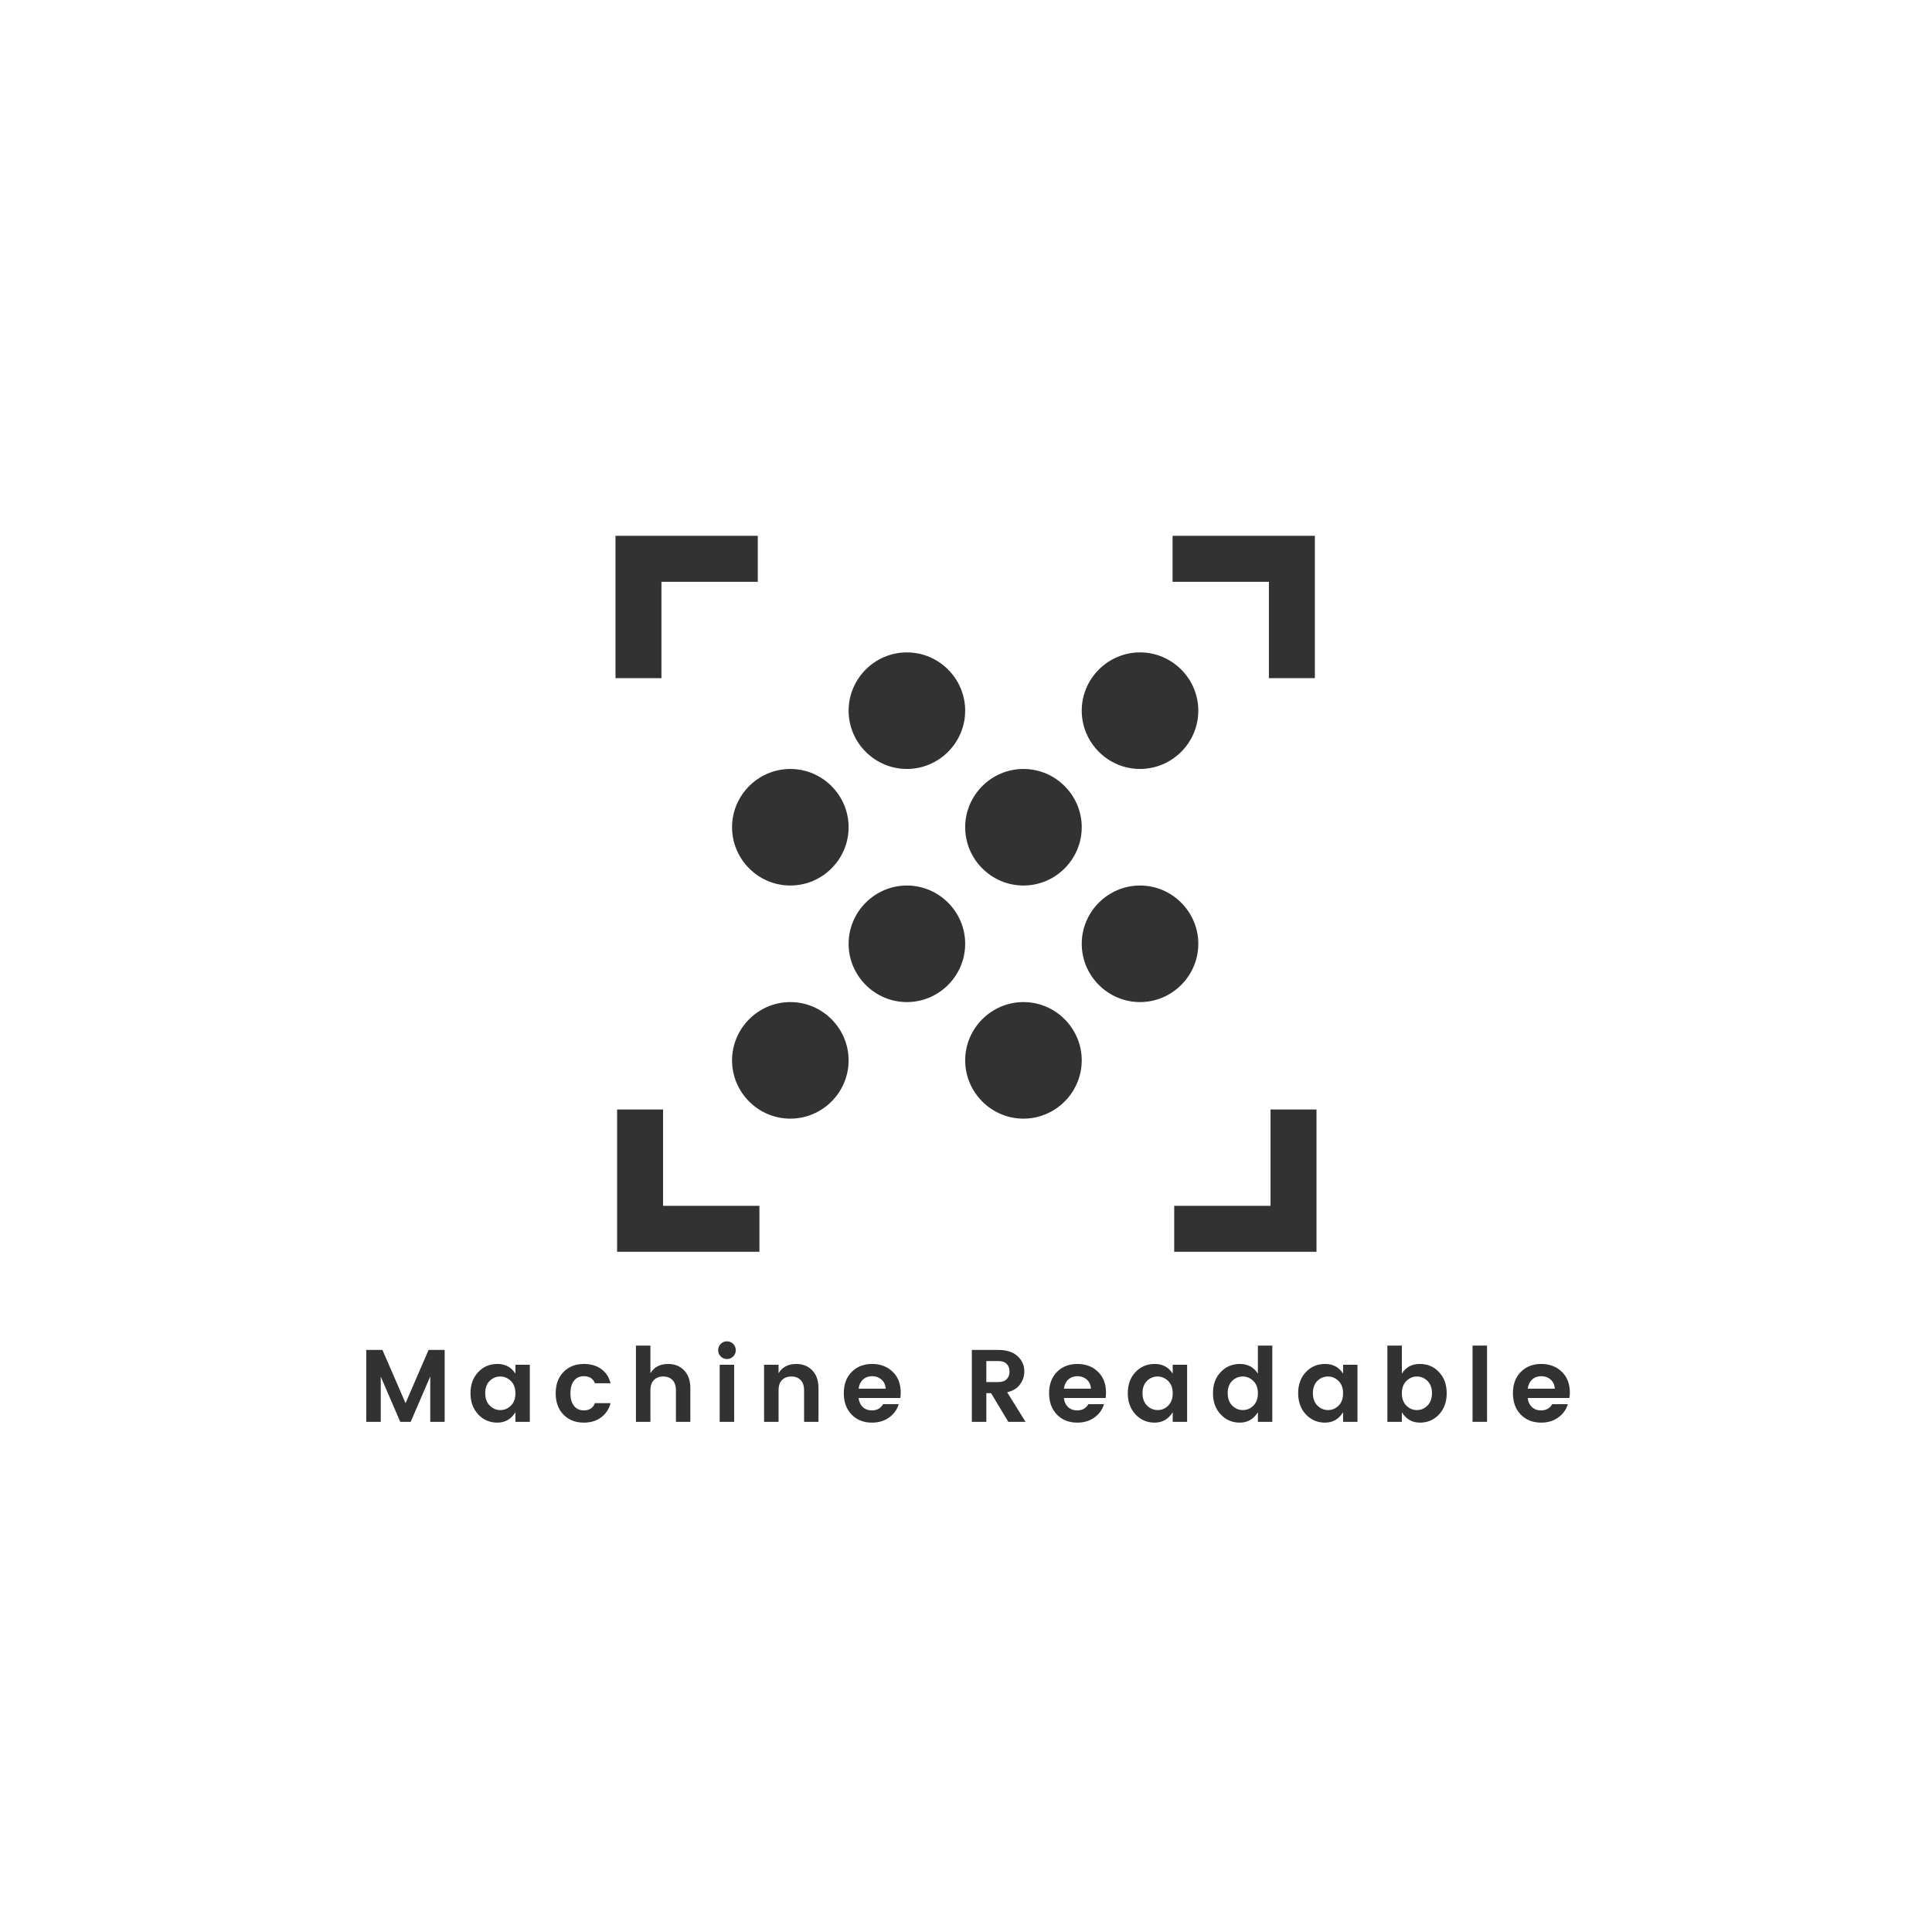 <?xml version="1.0" encoding="UTF-8"?><svg xmlns="http://www.w3.org/2000/svg" xmlns:xlink="http://www.w3.org/1999/xlink" width="375" zoomAndPan="magnify" viewBox="0 0 375 375" height="375" preserveAspectRatio="xMidYMid meet" version="1.0"><defs><g><g id="glyph-0-0"/><g id="glyph-0-1"><path d="M 16.719 -13.953 L 16.719 0 L 13.922 0 L 13.922 -8.812 L 10.125 0 L 8.094 0 L 4.312 -8.781 L 4.312 0 L 1.5 0 L 1.5 -13.953 L 4.641 -13.953 L 9.125 -3.625 L 13.594 -13.953 Z M 16.719 -13.953 "/></g><g id="glyph-0-2"><path d="M 8.562 -3.141 C 9.145 -3.723 9.438 -4.52 9.438 -5.531 C 9.438 -6.551 9.145 -7.348 8.562 -7.922 C 7.977 -8.504 7.289 -8.797 6.5 -8.797 C 5.707 -8.797 5.02 -8.508 4.438 -7.938 C 3.863 -7.363 3.578 -6.57 3.578 -5.562 C 3.578 -4.551 3.867 -3.75 4.453 -3.156 C 5.047 -2.57 5.734 -2.281 6.516 -2.281 C 7.297 -2.281 7.977 -2.566 8.562 -3.141 Z M 2.203 -1.453 C 1.211 -2.523 0.719 -3.895 0.719 -5.562 C 0.719 -7.227 1.211 -8.586 2.203 -9.641 C 3.191 -10.703 4.441 -11.234 5.953 -11.234 C 7.473 -11.234 8.633 -10.609 9.438 -9.359 L 9.438 -11.078 L 12.234 -11.078 L 12.234 0 L 9.438 0 L 9.438 -1.859 C 8.602 -0.516 7.438 0.156 5.938 0.156 C 4.445 0.156 3.203 -0.379 2.203 -1.453 Z M 2.203 -1.453 "/></g><g id="glyph-0-3"><path d="M 2.234 -1.391 C 1.223 -2.43 0.719 -3.812 0.719 -5.531 C 0.719 -7.258 1.223 -8.641 2.234 -9.672 C 3.254 -10.711 4.57 -11.234 6.188 -11.234 C 7.531 -11.234 8.656 -10.906 9.562 -10.25 C 10.469 -9.602 11.07 -8.68 11.375 -7.484 L 8.344 -7.484 C 7.977 -8.398 7.258 -8.859 6.188 -8.859 C 5.363 -8.859 4.723 -8.562 4.266 -7.969 C 3.805 -7.375 3.578 -6.562 3.578 -5.531 C 3.578 -4.508 3.805 -3.703 4.266 -3.109 C 4.723 -2.516 5.363 -2.219 6.188 -2.219 C 7.25 -2.219 7.969 -2.688 8.344 -3.625 L 11.375 -3.625 C 11.062 -2.457 10.445 -1.535 9.531 -0.859 C 8.613 -0.18 7.5 0.156 6.188 0.156 C 4.57 0.156 3.254 -0.359 2.234 -1.391 Z M 2.234 -1.391 "/></g><g id="glyph-0-4"><path d="M 4.312 -14.797 L 4.312 -9.422 C 5.02 -10.629 6.172 -11.234 7.766 -11.234 C 9.023 -11.234 10.055 -10.816 10.859 -9.984 C 11.66 -9.148 12.062 -7.992 12.062 -6.516 L 12.062 0 L 9.266 0 L 9.266 -6.125 C 9.266 -6.988 9.039 -7.648 8.594 -8.109 C 8.156 -8.566 7.555 -8.797 6.797 -8.797 C 6.035 -8.797 5.43 -8.566 4.984 -8.109 C 4.535 -7.648 4.312 -6.988 4.312 -6.125 L 4.312 0 L 1.5 0 L 1.5 -14.797 Z M 4.312 -14.797 "/></g><g id="glyph-0-5"><path d="M 4.625 -13.906 C 4.625 -13.426 4.457 -13.02 4.125 -12.688 C 3.789 -12.352 3.383 -12.188 2.906 -12.188 C 2.438 -12.188 2.035 -12.352 1.703 -12.688 C 1.367 -13.02 1.203 -13.426 1.203 -13.906 C 1.203 -14.383 1.367 -14.789 1.703 -15.125 C 2.035 -15.457 2.438 -15.625 2.906 -15.625 C 3.383 -15.625 3.789 -15.457 4.125 -15.125 C 4.457 -14.789 4.625 -14.383 4.625 -13.906 Z M 1.5 0 L 1.5 -11.078 L 4.312 -11.078 L 4.312 0 Z M 1.5 0 "/></g><g id="glyph-0-6"><path d="M 4.312 -11.078 L 4.312 -9.422 C 5.02 -10.629 6.172 -11.234 7.766 -11.234 C 9.023 -11.234 10.055 -10.816 10.859 -9.984 C 11.66 -9.148 12.062 -7.992 12.062 -6.516 L 12.062 0 L 9.266 0 L 9.266 -6.125 C 9.266 -6.988 9.039 -7.648 8.594 -8.109 C 8.156 -8.566 7.555 -8.797 6.797 -8.797 C 6.035 -8.797 5.43 -8.566 4.984 -8.109 C 4.535 -7.648 4.312 -6.988 4.312 -6.125 L 4.312 0 L 1.5 0 L 1.5 -11.078 Z M 4.312 -11.078 "/></g><g id="glyph-0-7"><path d="M 6.188 0.156 C 4.57 0.156 3.254 -0.363 2.234 -1.406 C 1.223 -2.457 0.719 -3.844 0.719 -5.562 C 0.719 -7.281 1.227 -8.656 2.25 -9.688 C 3.27 -10.719 4.586 -11.234 6.203 -11.234 C 7.828 -11.234 9.16 -10.727 10.203 -9.719 C 11.242 -8.719 11.766 -7.379 11.766 -5.703 C 11.766 -5.316 11.738 -4.957 11.688 -4.625 L 3.594 -4.625 C 3.664 -3.906 3.93 -3.32 4.391 -2.875 C 4.859 -2.438 5.457 -2.219 6.188 -2.219 C 7.156 -2.219 7.875 -2.617 8.344 -3.422 L 11.375 -3.422 C 11.062 -2.367 10.441 -1.508 9.516 -0.844 C 8.598 -0.176 7.488 0.156 6.188 0.156 Z M 8.844 -6.438 C 8.801 -7.176 8.531 -7.766 8.031 -8.203 C 7.531 -8.641 6.926 -8.859 6.219 -8.859 C 5.508 -8.859 4.914 -8.641 4.438 -8.203 C 3.969 -7.766 3.688 -7.176 3.594 -6.438 Z M 8.844 -6.438 "/></g><g id="glyph-0-8"/><g id="glyph-0-9"><path d="M 4.312 -5.562 L 4.312 0 L 1.5 0 L 1.5 -13.953 L 6.641 -13.953 C 8.254 -13.953 9.5 -13.551 10.375 -12.75 C 11.25 -11.945 11.688 -10.953 11.688 -9.766 C 11.688 -8.879 11.414 -8.055 10.875 -7.297 C 10.344 -6.535 9.504 -6.016 8.359 -5.734 L 11.922 0 L 8.578 0 L 5.234 -5.562 Z M 4.312 -11.797 L 4.312 -7.719 L 6.641 -7.719 C 7.348 -7.719 7.883 -7.898 8.25 -8.266 C 8.625 -8.629 8.812 -9.125 8.812 -9.75 C 8.812 -10.383 8.625 -10.883 8.25 -11.25 C 7.883 -11.613 7.348 -11.797 6.641 -11.797 Z M 4.312 -11.797 "/></g><g id="glyph-0-10"><path d="M 8.562 -3.141 C 9.145 -3.723 9.438 -4.52 9.438 -5.531 C 9.438 -6.551 9.145 -7.348 8.562 -7.922 C 7.977 -8.504 7.289 -8.797 6.5 -8.797 C 5.707 -8.797 5.02 -8.508 4.438 -7.938 C 3.863 -7.363 3.578 -6.57 3.578 -5.562 C 3.578 -4.551 3.867 -3.75 4.453 -3.156 C 5.047 -2.57 5.734 -2.281 6.516 -2.281 C 7.297 -2.281 7.977 -2.566 8.562 -3.141 Z M 2.203 -1.453 C 1.211 -2.523 0.719 -3.895 0.719 -5.562 C 0.719 -7.227 1.211 -8.586 2.203 -9.641 C 3.191 -10.703 4.441 -11.234 5.953 -11.234 C 7.473 -11.234 8.633 -10.609 9.438 -9.359 L 9.438 -14.797 L 12.234 -14.797 L 12.234 0 L 9.438 0 L 9.438 -1.859 C 8.602 -0.516 7.438 0.156 5.938 0.156 C 4.445 0.156 3.203 -0.379 2.203 -1.453 Z M 2.203 -1.453 "/></g><g id="glyph-0-11"><path d="M 9.281 -3.156 C 9.863 -3.75 10.156 -4.551 10.156 -5.562 C 10.156 -6.57 9.863 -7.363 9.281 -7.938 C 8.707 -8.508 8.023 -8.797 7.234 -8.797 C 6.453 -8.797 5.77 -8.504 5.188 -7.922 C 4.602 -7.348 4.312 -6.551 4.312 -5.531 C 4.312 -4.52 4.602 -3.723 5.188 -3.141 C 5.77 -2.566 6.453 -2.281 7.234 -2.281 C 8.023 -2.281 8.707 -2.57 9.281 -3.156 Z M 4.312 -9.359 C 5.102 -10.609 6.258 -11.234 7.781 -11.234 C 9.301 -11.234 10.551 -10.703 11.531 -9.641 C 12.52 -8.586 13.016 -7.223 13.016 -5.547 C 13.016 -3.879 12.52 -2.508 11.531 -1.438 C 10.551 -0.375 9.312 0.156 7.812 0.156 C 6.312 0.156 5.145 -0.516 4.312 -1.859 L 4.312 0 L 1.5 0 L 1.5 -14.797 L 4.312 -14.797 Z M 4.312 -9.359 "/></g><g id="glyph-0-12"><path d="M 1.5 0 L 1.5 -14.797 L 4.312 -14.797 L 4.312 0 Z M 1.5 0 "/></g></g><clipPath id="clip-0"><path d="M 227 104.004 L 255.215 104.004 L 255.215 132 L 227 132 Z M 227 104.004 " clip-rule="nonzero"/></clipPath><clipPath id="clip-1"><path d="M 119.465 104.004 L 148 104.004 L 148 132 L 119.465 132 Z M 119.465 104.004 " clip-rule="nonzero"/></clipPath><clipPath id="clip-2"><path d="M 119.781 215 L 148 215 L 148 242.969 L 119.781 242.969 Z M 119.781 215 " clip-rule="nonzero"/></clipPath><clipPath id="clip-3"><path d="M 227 215 L 255.531 215 L 255.531 242.969 L 227 242.969 Z M 227 215 " clip-rule="nonzero"/></clipPath></defs><g fill="rgb(19.609%, 19.609%, 19.609%)" fill-opacity="1"><use x="69.591" y="275.976" xmlns:xlink="http://www.w3.org/1999/xlink" xlink:href="#glyph-0-1" xlink:type="simple" xlink:actuate="onLoad" xlink:show="embed"/></g><g fill="rgb(19.609%, 19.609%, 19.609%)" fill-opacity="1"><use x="90.604" y="275.976" xmlns:xlink="http://www.w3.org/1999/xlink" xlink:href="#glyph-0-2" xlink:type="simple" xlink:actuate="onLoad" xlink:show="embed"/></g><g fill="rgb(19.609%, 19.609%, 19.609%)" fill-opacity="1"><use x="107.139" y="275.976" xmlns:xlink="http://www.w3.org/1999/xlink" xlink:href="#glyph-0-3" xlink:type="simple" xlink:actuate="onLoad" xlink:show="embed"/></g><g fill="rgb(19.609%, 19.609%, 19.609%)" fill-opacity="1"><use x="121.934" y="275.976" xmlns:xlink="http://www.w3.org/1999/xlink" xlink:href="#glyph-0-4" xlink:type="simple" xlink:actuate="onLoad" xlink:show="embed"/></g><g fill="rgb(19.609%, 19.609%, 19.609%)" fill-opacity="1"><use x="138.189" y="275.976" xmlns:xlink="http://www.w3.org/1999/xlink" xlink:href="#glyph-0-5" xlink:type="simple" xlink:actuate="onLoad" xlink:show="embed"/></g><g fill="rgb(19.609%, 19.609%, 19.609%)" fill-opacity="1"><use x="146.806" y="275.976" xmlns:xlink="http://www.w3.org/1999/xlink" xlink:href="#glyph-0-6" xlink:type="simple" xlink:actuate="onLoad" xlink:show="embed"/></g><g fill="rgb(19.609%, 19.609%, 19.609%)" fill-opacity="1"><use x="163.061" y="275.976" xmlns:xlink="http://www.w3.org/1999/xlink" xlink:href="#glyph-0-7" xlink:type="simple" xlink:actuate="onLoad" xlink:show="embed"/></g><g fill="rgb(19.609%, 19.609%, 19.609%)" fill-opacity="1"><use x="178.336" y="275.976" xmlns:xlink="http://www.w3.org/1999/xlink" xlink:href="#glyph-0-8" xlink:type="simple" xlink:actuate="onLoad" xlink:show="embed"/></g><g fill="rgb(19.609%, 19.609%, 19.609%)" fill-opacity="1"><use x="187.134" y="275.976" xmlns:xlink="http://www.w3.org/1999/xlink" xlink:href="#glyph-0-9" xlink:type="simple" xlink:actuate="onLoad" xlink:show="embed"/></g><g fill="rgb(19.609%, 19.609%, 19.609%)" fill-opacity="1"><use x="202.909" y="275.976" xmlns:xlink="http://www.w3.org/1999/xlink" xlink:href="#glyph-0-7" xlink:type="simple" xlink:actuate="onLoad" xlink:show="embed"/></g><g fill="rgb(19.609%, 19.609%, 19.609%)" fill-opacity="1"><use x="218.184" y="275.976" xmlns:xlink="http://www.w3.org/1999/xlink" xlink:href="#glyph-0-2" xlink:type="simple" xlink:actuate="onLoad" xlink:show="embed"/></g><g fill="rgb(19.609%, 19.609%, 19.609%)" fill-opacity="1"><use x="234.718" y="275.976" xmlns:xlink="http://www.w3.org/1999/xlink" xlink:href="#glyph-0-10" xlink:type="simple" xlink:actuate="onLoad" xlink:show="embed"/></g><g fill="rgb(19.609%, 19.609%, 19.609%)" fill-opacity="1"><use x="251.253" y="275.976" xmlns:xlink="http://www.w3.org/1999/xlink" xlink:href="#glyph-0-2" xlink:type="simple" xlink:actuate="onLoad" xlink:show="embed"/></g><g fill="rgb(19.609%, 19.609%, 19.609%)" fill-opacity="1"><use x="267.788" y="275.976" xmlns:xlink="http://www.w3.org/1999/xlink" xlink:href="#glyph-0-11" xlink:type="simple" xlink:actuate="onLoad" xlink:show="embed"/></g><g fill="rgb(19.609%, 19.609%, 19.609%)" fill-opacity="1"><use x="284.322" y="275.976" xmlns:xlink="http://www.w3.org/1999/xlink" xlink:href="#glyph-0-12" xlink:type="simple" xlink:actuate="onLoad" xlink:show="embed"/></g><g fill="rgb(19.609%, 19.609%, 19.609%)" fill-opacity="1"><use x="292.94" y="275.976" xmlns:xlink="http://www.w3.org/1999/xlink" xlink:href="#glyph-0-7" xlink:type="simple" xlink:actuate="onLoad" xlink:show="embed"/></g><path fill="rgb(19.609%, 19.609%, 19.609%)" d="M 176.027 171.879 C 169.805 171.879 164.715 176.973 164.715 183.191 C 164.715 189.414 169.805 194.504 176.027 194.504 C 182.25 194.504 187.34 189.414 187.34 183.191 C 187.34 176.973 182.25 171.879 176.027 171.879 Z M 153.402 149.254 C 147.18 149.254 142.09 154.348 142.09 160.566 C 142.09 166.789 147.18 171.879 153.402 171.879 C 159.625 171.879 164.715 166.789 164.715 160.566 C 164.715 154.348 159.625 149.254 153.402 149.254 Z M 153.402 194.504 C 147.18 194.504 142.09 199.598 142.09 205.816 C 142.09 212.039 147.18 217.129 153.402 217.129 C 159.625 217.129 164.715 212.039 164.715 205.816 C 164.715 199.598 159.625 194.504 153.402 194.504 Z M 221.277 149.254 C 227.5 149.254 232.59 144.164 232.59 137.941 C 232.59 131.723 227.5 126.629 221.277 126.629 C 215.055 126.629 209.965 131.723 209.965 137.941 C 209.965 144.164 215.055 149.254 221.277 149.254 Z M 198.652 194.504 C 192.43 194.504 187.34 199.598 187.34 205.816 C 187.34 212.039 192.43 217.129 198.652 217.129 C 204.875 217.129 209.965 212.039 209.965 205.816 C 209.965 199.598 204.875 194.504 198.652 194.504 Z M 221.277 171.879 C 215.055 171.879 209.965 176.973 209.965 183.191 C 209.965 189.414 215.055 194.504 221.277 194.504 C 227.5 194.504 232.59 189.414 232.59 183.191 C 232.59 176.973 227.5 171.879 221.277 171.879 Z M 198.652 149.254 C 192.43 149.254 187.34 154.348 187.34 160.566 C 187.34 166.789 192.43 171.879 198.652 171.879 C 204.875 171.879 209.965 166.789 209.965 160.566 C 209.965 154.348 204.875 149.254 198.652 149.254 Z M 176.027 126.629 C 169.805 126.629 164.715 131.723 164.715 137.941 C 164.715 144.164 169.805 149.254 176.027 149.254 C 182.25 149.254 187.34 144.164 187.34 137.941 C 187.34 131.723 182.25 126.629 176.027 126.629 Z M 176.027 126.629 " fill-opacity="1" fill-rule="nonzero"/><g clip-path="url(#clip-0)"><path fill="rgb(19.609%, 19.609%, 19.609%)" d="M 255.215 131.625 L 246.293 131.625 L 246.293 112.926 L 227.594 112.926 L 227.594 104.004 L 255.215 104.004 L 255.215 131.625 " fill-opacity="1" fill-rule="nonzero"/></g><g clip-path="url(#clip-1)"><path fill="rgb(19.609%, 19.609%, 19.609%)" d="M 128.387 131.625 L 119.465 131.625 L 119.465 104.004 L 147.086 104.004 L 147.086 112.926 L 128.387 112.926 L 128.387 131.625 " fill-opacity="1" fill-rule="nonzero"/></g><g clip-path="url(#clip-2)"><path fill="rgb(19.609%, 19.609%, 19.609%)" d="M 119.781 215.348 L 128.703 215.348 L 128.703 234.047 L 147.402 234.047 L 147.402 242.969 L 119.781 242.969 L 119.781 215.348 " fill-opacity="1" fill-rule="nonzero"/></g><g clip-path="url(#clip-3)"><path fill="rgb(19.609%, 19.609%, 19.609%)" d="M 246.609 215.348 L 255.531 215.348 L 255.531 242.969 L 227.914 242.969 L 227.914 234.047 L 246.609 234.047 L 246.609 215.348 " fill-opacity="1" fill-rule="nonzero"/></g></svg>